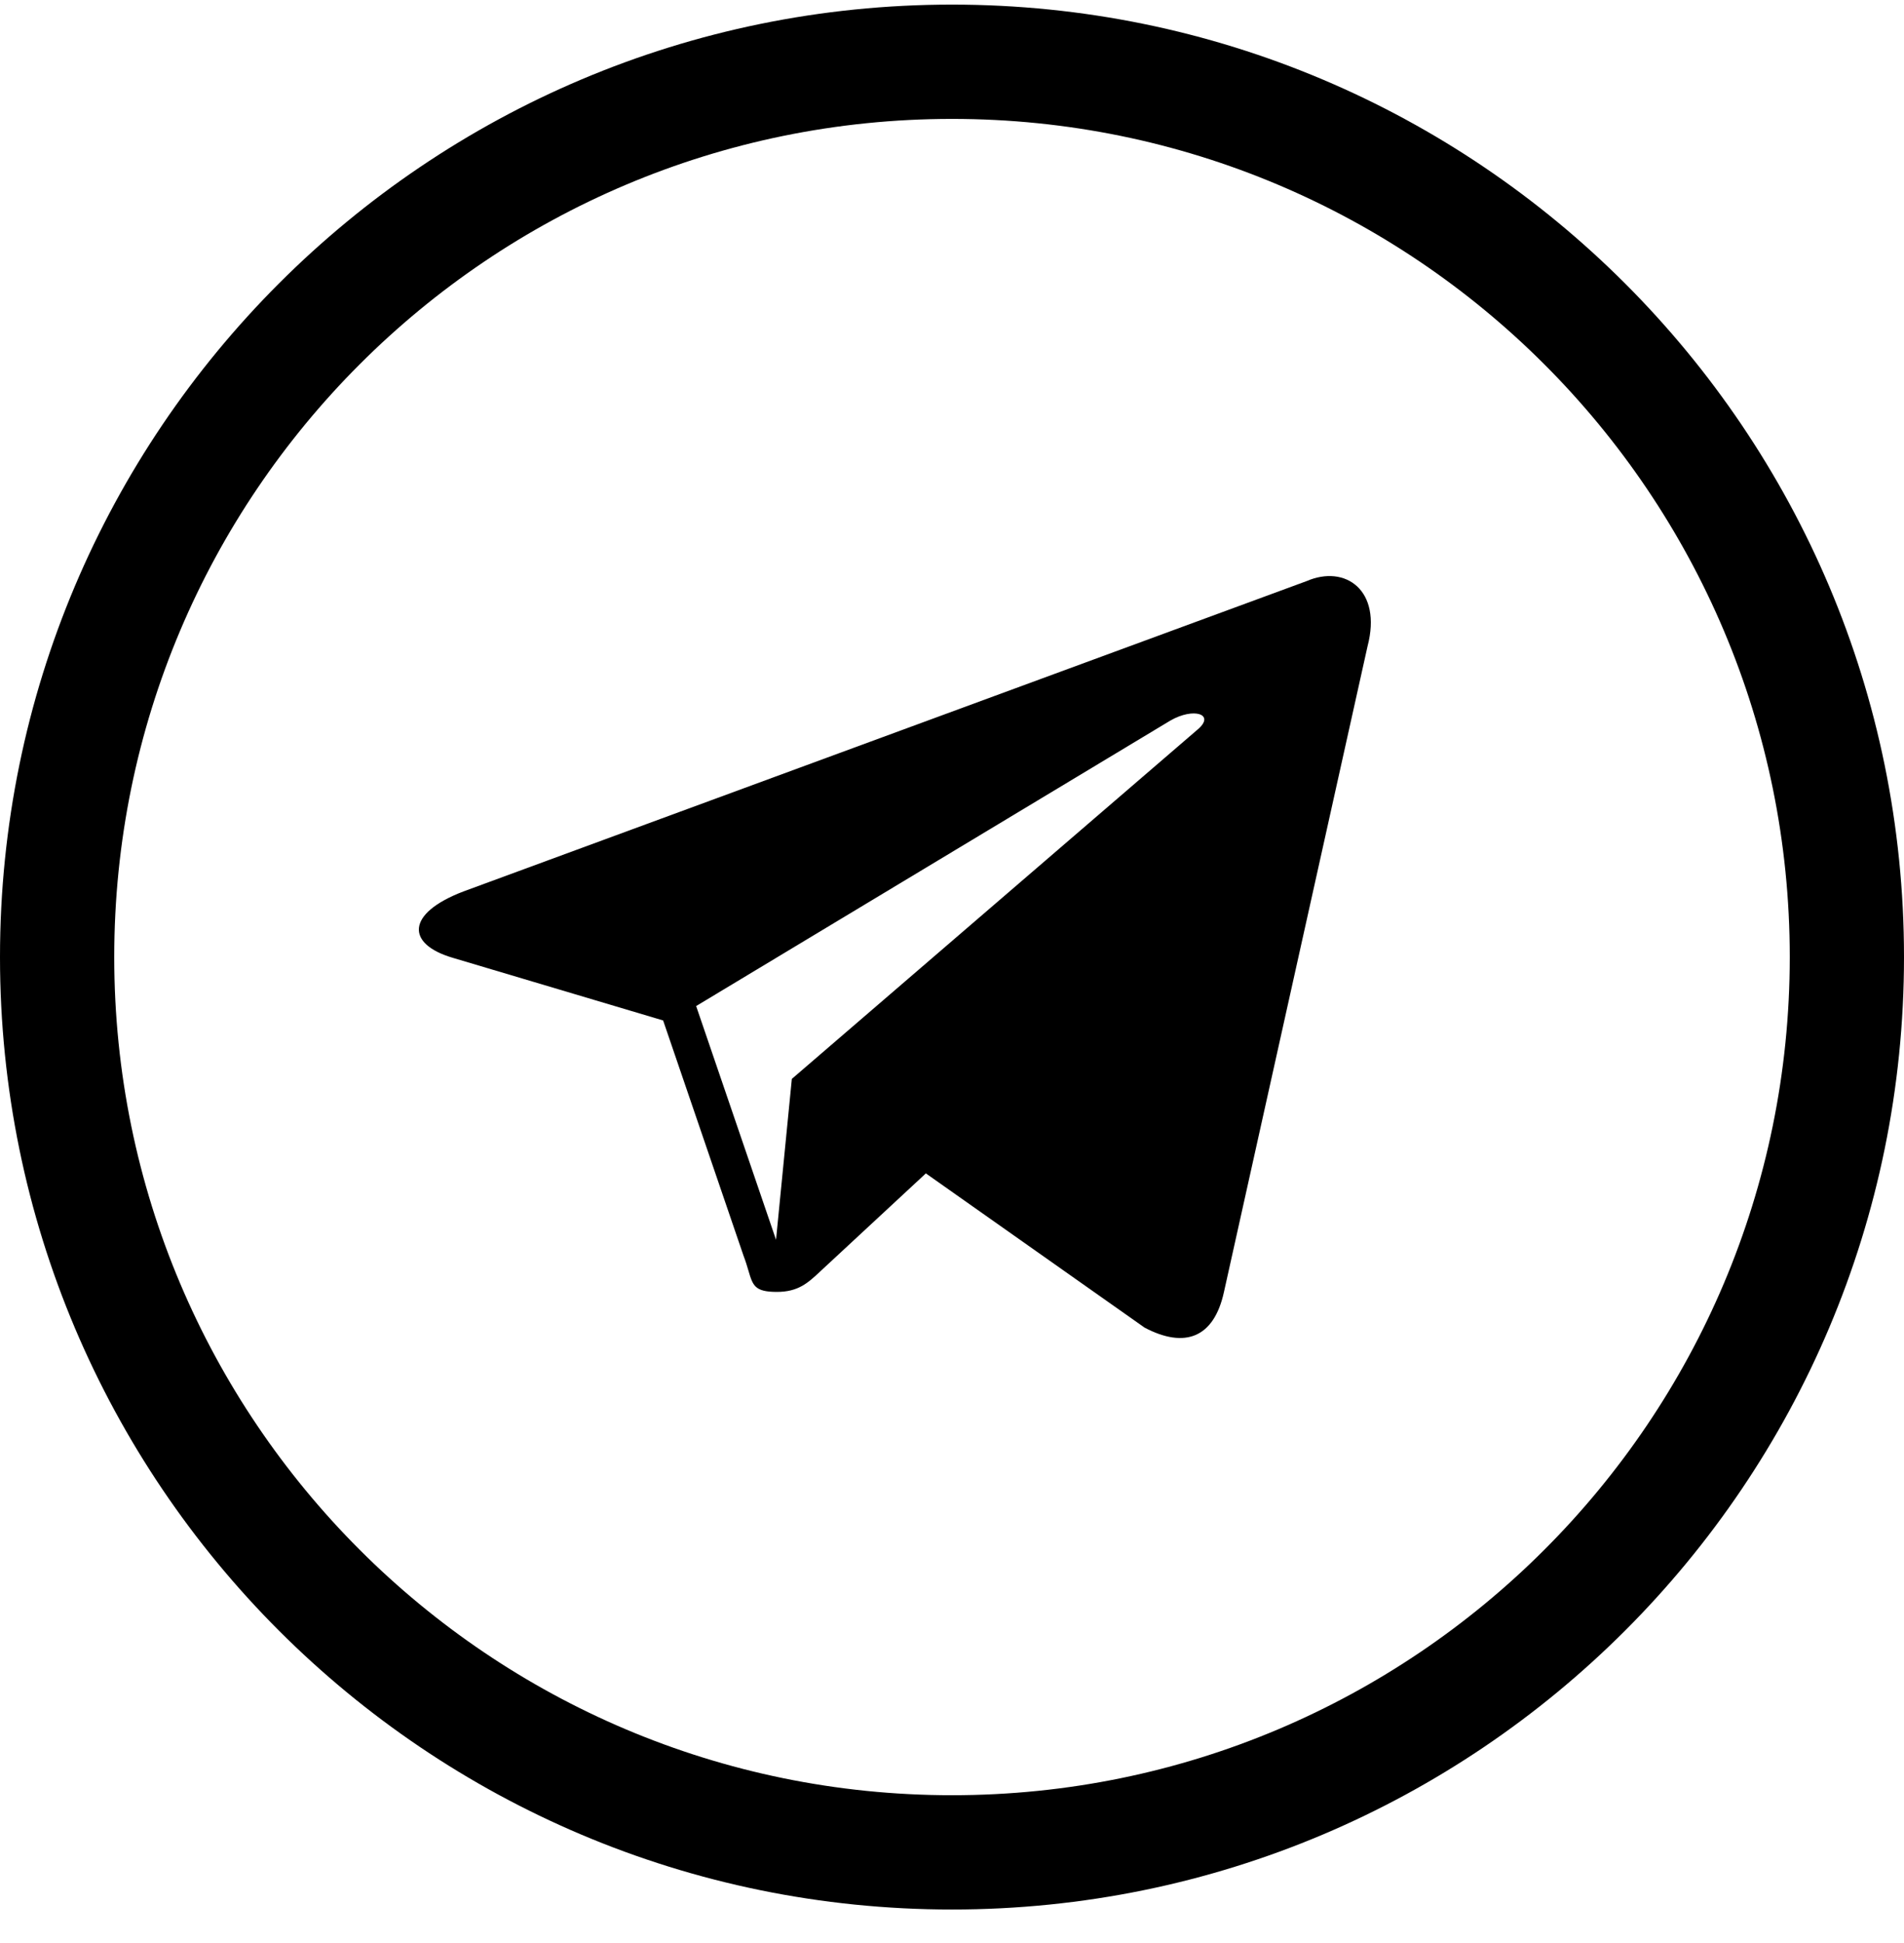<svg width="50" height="51" viewBox="0 0 50 51" fill="none" xmlns="http://www.w3.org/2000/svg">
<path fill-rule="evenodd" clip-rule="evenodd" d="M25 0.121C38.807 0.121 50 11.313 50 25.121C50 38.928 38.807 50.121 25 50.121C11.193 50.121 0 38.928 0 25.121C0 11.313 11.193 0.121 25 0.121ZM25 3.121C37.15 3.121 47 12.97 47 25.121C47 37.271 37.15 47.121 25 47.121C12.85 47.121 3 37.271 3 25.121C3 12.97 12.85 3.121 25 3.121ZM12.167 23.4L34.312 15.253C35.323 14.815 36.299 15.485 35.913 16.961L32.142 33.911C31.879 35.116 31.116 35.404 30.058 34.848L24.313 30.799L24.273 30.837C22.94 32.073 21.753 33.173 21.552 33.361L21.531 33.381C21.22 33.671 20.964 33.91 20.402 33.91C19.819 33.91 19.77 33.745 19.653 33.348C19.621 33.239 19.583 33.111 19.527 32.965L17.414 26.785L11.891 25.141C10.664 24.782 10.655 23.978 12.167 23.4ZM30.73 18.916L18.281 26.407L20.379 32.542L20.794 28.319L31.453 19.146C31.921 18.75 31.351 18.556 30.73 18.916Z" fill="black"/>
</svg>
